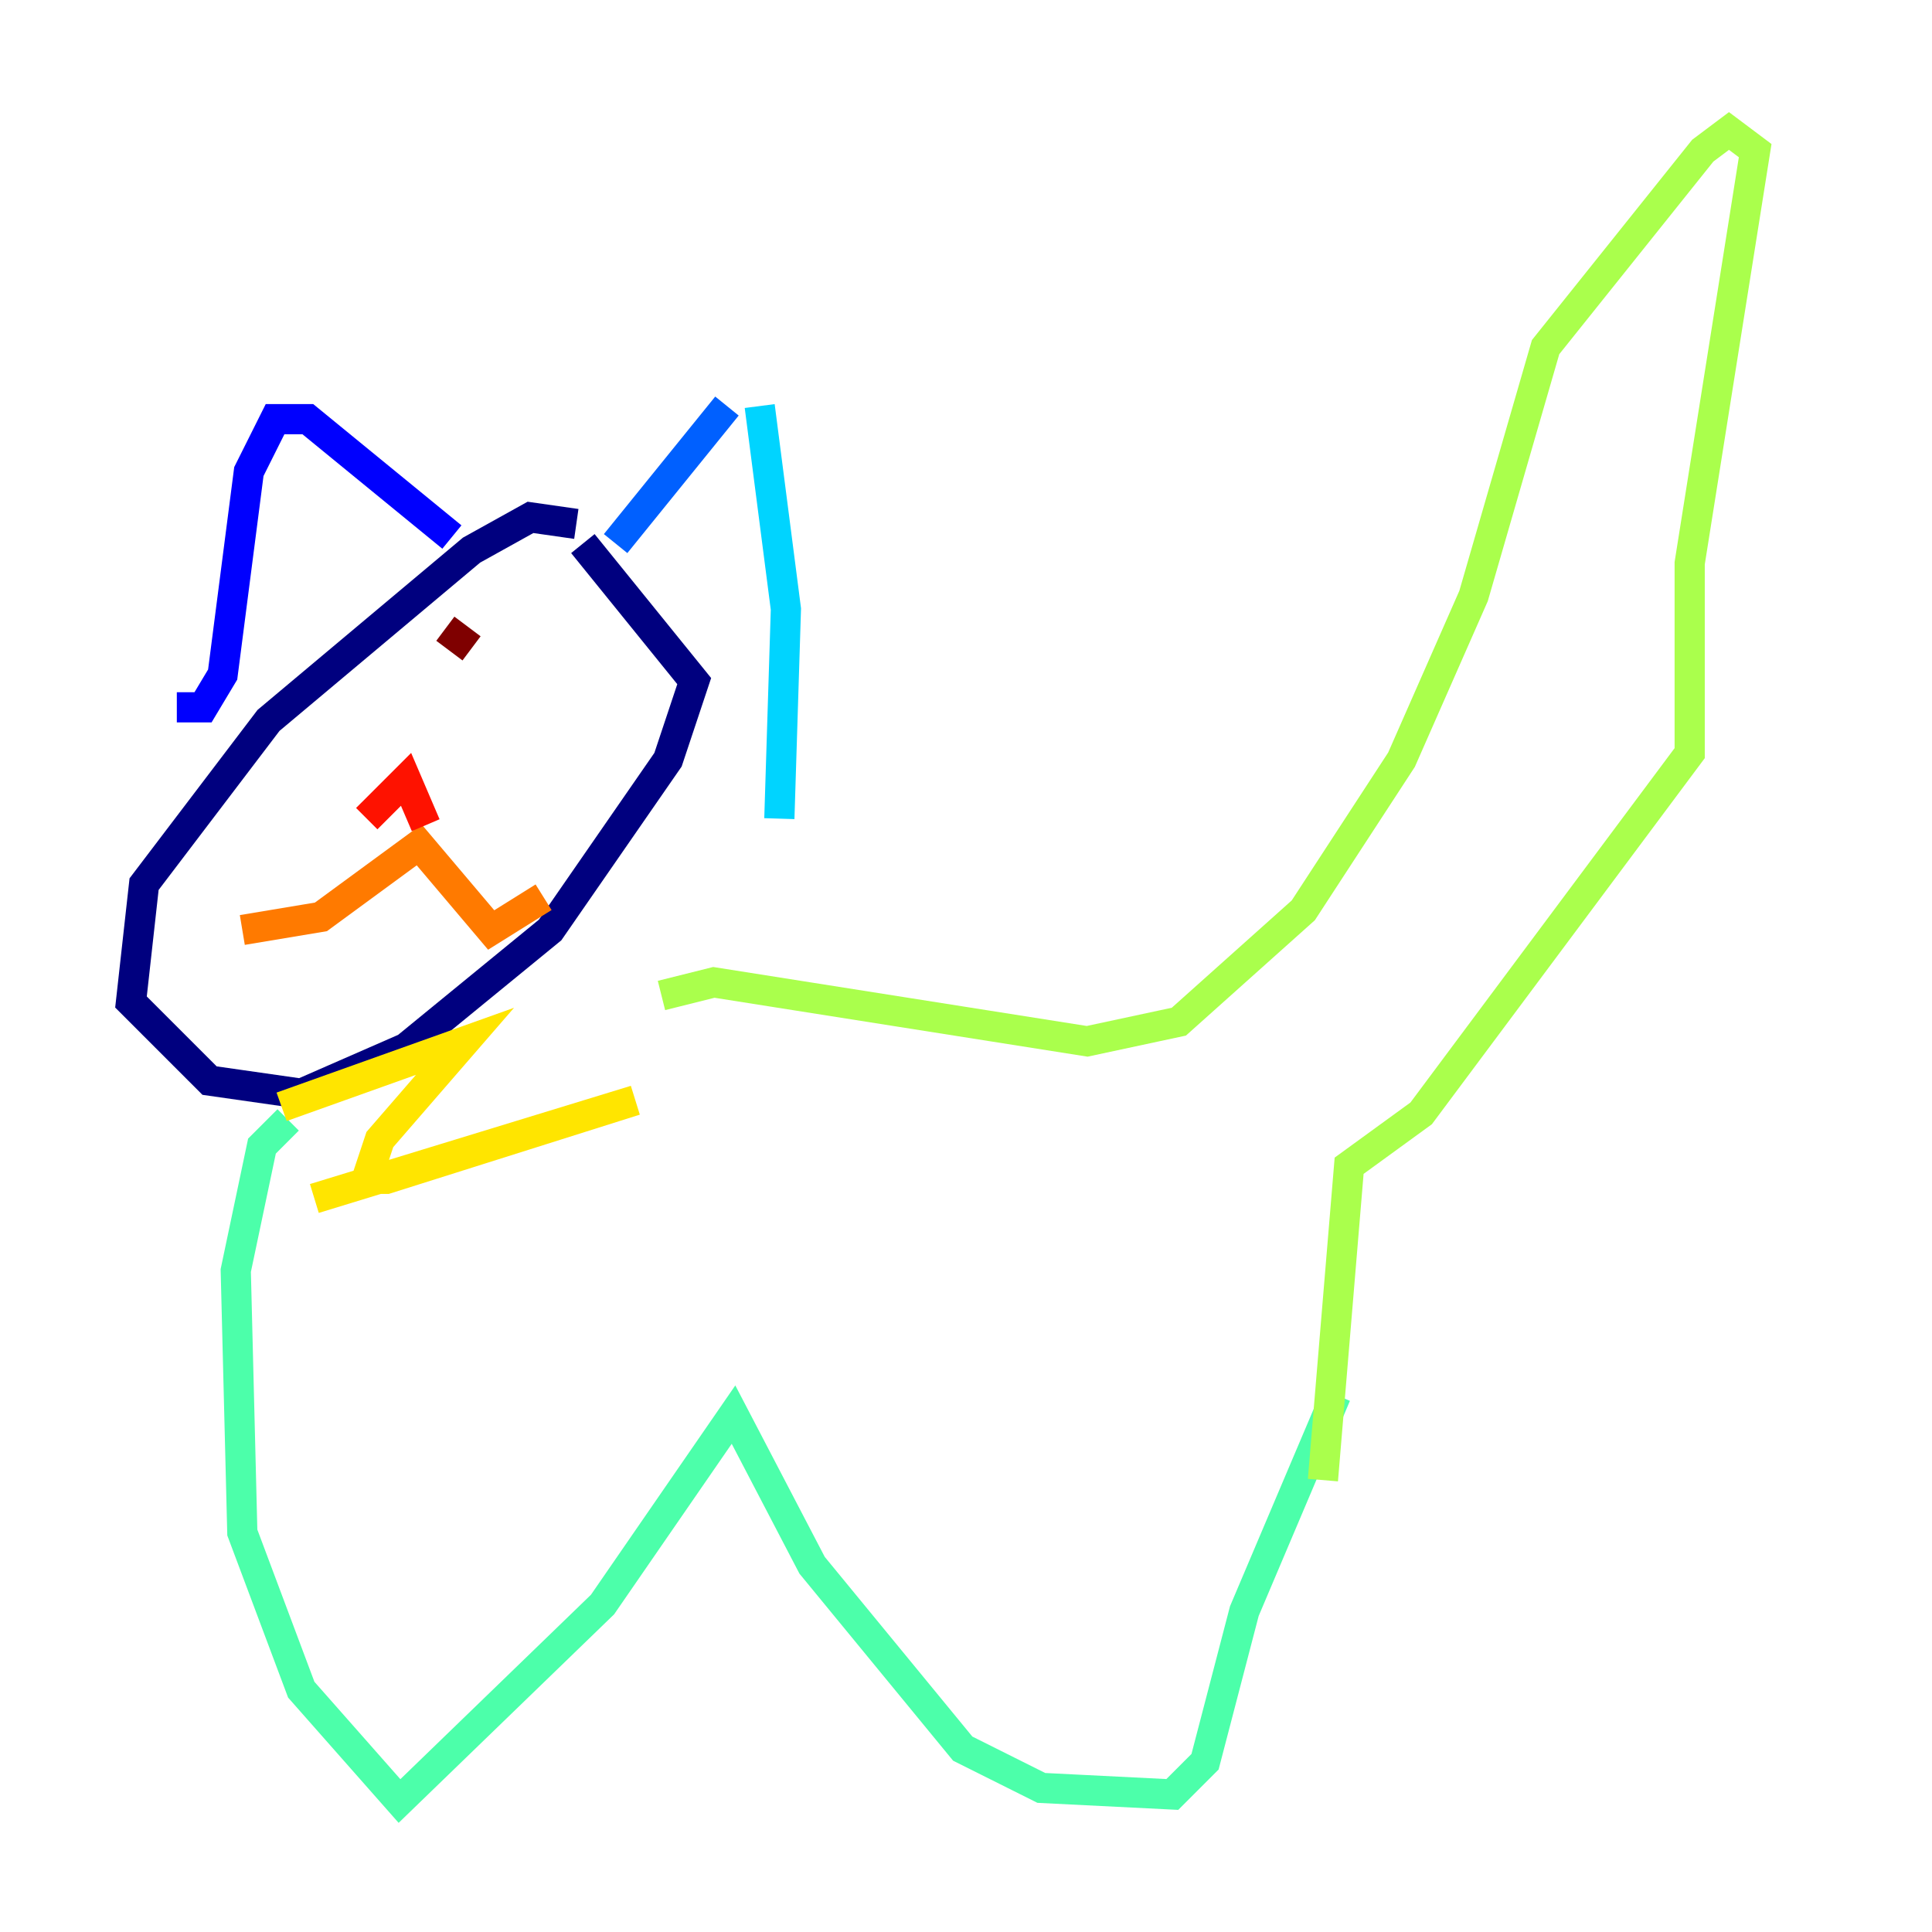 <?xml version="1.0" encoding="utf-8" ?>
<svg baseProfile="tiny" height="128" version="1.2" viewBox="0,0,128,128" width="128" xmlns="http://www.w3.org/2000/svg" xmlns:ev="http://www.w3.org/2001/xml-events" xmlns:xlink="http://www.w3.org/1999/xlink"><defs /><polyline fill="none" points="38.183,34.712 35.146,34.278 31.241,36.447 17.79,47.729 9.546,58.576 8.678,66.386 13.885,71.593 19.959,72.461 26.902,69.424 36.447,61.614 44.258,50.332 45.993,45.125 38.617,36.014" stroke="#00007f" stroke-width="2" /><polyline fill="none" points="11.715,46.861 13.451,46.861 14.752,44.691 16.488,31.241 18.224,27.77 20.393,27.77 29.939,35.58" stroke="#0000fe" stroke-width="2" /><polyline fill="none" points="40.786,36.014 48.163,26.902" stroke="#0060ff" stroke-width="2" /><polyline fill="none" points="51.634,54.237 52.068,40.352 50.332,26.902" stroke="#00d4ff" stroke-width="2" /><polyline fill="none" points="19.091,74.197 17.356,75.932 15.62,84.176 16.054,101.532 19.959,111.946 26.468,119.322 39.919,106.305 48.597,93.722 53.803,103.702 63.783,115.851 68.99,118.454 77.668,118.888 79.837,116.719 82.441,106.739 88.515,92.42" stroke="#4cffaa" stroke-width="2" /><polyline fill="none" points="87.647,98.061 89.383,77.234 94.156,73.763 111.946,49.898 111.946,37.315 116.285,9.98 114.549,8.678 112.814,9.98 102.4,22.997 97.627,39.485 92.854,50.332 86.346,60.312 78.102,67.688 72.027,68.99 47.295,65.085 43.824,65.953" stroke="#aaff4c" stroke-width="2" /><polyline fill="none" points="20.827,79.403 42.088,72.895 25.6,78.102 24.298,78.102 25.166,75.498 30.807,68.99 18.658,73.329" stroke="#ffe500" stroke-width="2" /><polyline fill="none" points="16.054,61.614 21.261,60.746 27.77,55.973 32.542,61.614 36.014,59.444" stroke="#ff7a00" stroke-width="2" /><polyline fill="none" points="28.203,54.671 26.902,51.634 24.298,54.237" stroke="#fe1200" stroke-width="2" /><polyline fill="none" points="31.241,42.956 29.505,41.654" stroke="#7f0000" stroke-width="2" /></svg>